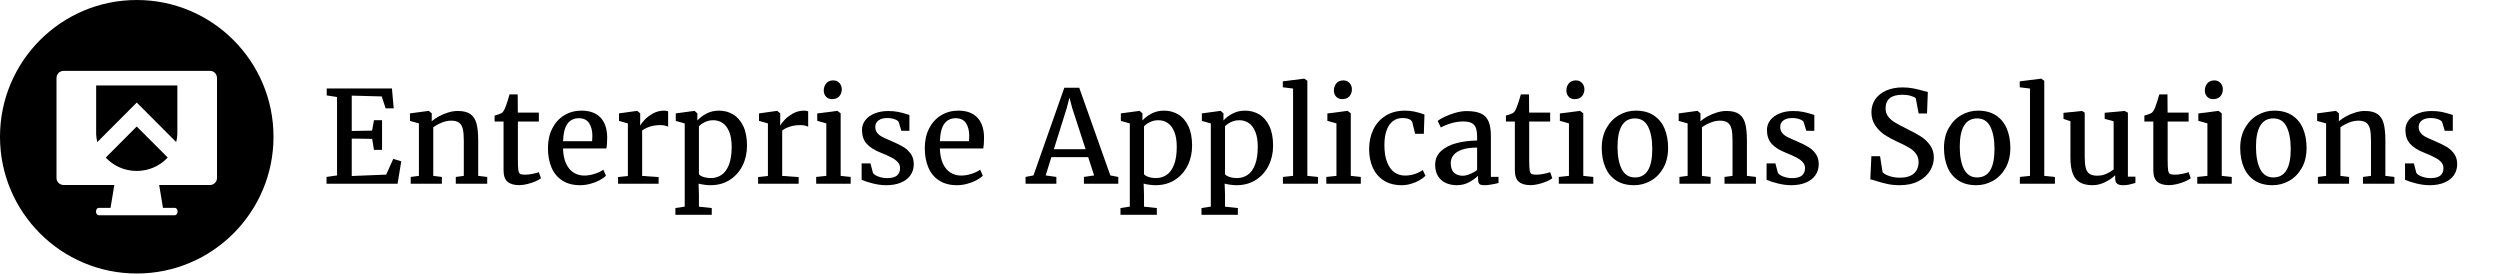 <?xml version="1.0" encoding="UTF-8"?>
<svg width="585px" height="64px" viewBox="0 0 585 64" version="1.1" xmlns="http://www.w3.org/2000/svg" xmlns:xlink="http://www.w3.org/1999/xlink">
    <title>logo/eas/black/long/eas-logo-black-long</title>
    <g id="logo/eas/black/long/eas-logo-black-long" stroke="none" stroke-width="1" fill="none" fill-rule="evenodd">
        <g id="Enterprise-Applicati" transform="translate(76.406, 18.405)" fill="#000000">
            <polygon id="Path" points="2.461 22.646 2.461 4.292 0.044 3.926 0.044 2.3 15.308 2.3 15.718 6.943 13.828 6.943 12.92 4.16 5.903 3.97 5.903 12.246 10.664 12.158 11.104 9.727 12.993 9.727 12.993 16.67 11.104 16.67 10.679 14.092 5.903 14.019 5.903 22.778 13.96 22.456 15.615 18.779 17.49 19.336 16.626 24.595 0 24.595 0 22.998"></polygon>
            <path d="M21.621,22.749 L21.621,10.474 L19.526,9.888 L19.526,8.13 L23.862,7.544 L23.936,7.544 L24.624,8.115 L24.624,9.302 L24.609,9.976 C25.059,9.575 25.623,9.189 26.301,8.818 C26.98,8.447 27.708,8.145 28.484,7.91 C29.26,7.676 29.995,7.559 30.688,7.559 C31.958,7.559 32.939,7.795 33.633,8.269 C34.326,8.743 34.81,9.473 35.083,10.459 C35.356,11.445 35.493,12.783 35.493,14.473 L35.493,22.749 L37.603,22.998 L37.603,24.595 L30.249,24.595 L30.249,22.998 L32.124,22.749 L32.124,14.458 C32.124,13.325 32.048,12.434 31.897,11.785 C31.746,11.135 31.46,10.647 31.04,10.32 C30.62,9.993 30,9.829 29.18,9.829 C28.477,9.829 27.744,9.98 26.982,10.283 C26.221,10.586 25.552,10.952 24.976,11.382 L24.976,22.749 L26.997,22.998 L26.997,24.595 L19.702,24.595 L19.702,22.998 L21.621,22.749 Z" id="Path"></path>
            <path d="M39.331,10.034 L39.331,8.643 C39.604,8.574 39.919,8.477 40.276,8.35 C40.632,8.223 40.864,8.125 40.972,8.057 C41.294,7.822 41.558,7.441 41.763,6.914 C41.909,6.582 42.102,6.052 42.341,5.325 C42.581,4.597 42.744,4.048 42.832,3.677 L44.736,3.677 L44.766,7.939 L49.688,7.939 L49.688,10.034 L44.78,10.034 L44.78,18.896 C44.78,20.088 44.814,20.916 44.883,21.379 C44.951,21.843 45.09,22.141 45.3,22.273 C45.51,22.405 45.894,22.471 46.45,22.471 L46.465,22.471 C46.973,22.471 47.546,22.407 48.186,22.28 C48.826,22.153 49.321,22.021 49.673,21.885 L49.688,21.885 L50.186,23.306 C49.893,23.55 49.453,23.796 48.867,24.045 C48.281,24.294 47.651,24.502 46.978,24.668 C46.304,24.834 45.684,24.917 45.117,24.917 L45.088,24.917 C43.877,24.917 42.964,24.651 42.349,24.119 C41.733,23.586 41.426,22.695 41.426,21.445 L41.426,10.034 L39.331,10.034 Z" id="Path"></path>
            <path d="M51.812,16.23 C51.812,14.512 52.148,12.988 52.822,11.66 C53.496,10.332 54.429,9.304 55.62,8.577 C56.812,7.849 58.164,7.485 59.678,7.485 C61.553,7.485 63.003,7.998 64.028,9.023 C65.054,10.049 65.601,11.528 65.669,13.462 L65.669,13.989 C65.669,15.015 65.61,15.796 65.493,16.333 L55.342,16.333 C55.381,17.769 55.625,18.96 56.074,19.907 C56.523,20.854 57.114,21.553 57.847,22.002 C58.579,22.451 59.404,22.676 60.322,22.676 C61.123,22.676 61.946,22.537 62.791,22.258 C63.635,21.98 64.297,21.66 64.775,21.299 L65.391,22.705 C65.02,23.086 64.509,23.447 63.86,23.789 C63.21,24.131 62.488,24.407 61.692,24.617 C60.896,24.827 60.107,24.932 59.326,24.932 C57.686,24.932 56.301,24.568 55.173,23.84 C54.045,23.113 53.203,22.097 52.646,20.793 C52.09,19.49 51.812,17.969 51.812,16.23 Z M62.153,14.634 C62.192,14.282 62.212,13.862 62.212,13.374 C62.202,12.134 61.943,11.138 61.436,10.386 C60.928,9.634 60.127,9.258 59.033,9.258 C57.939,9.258 57.073,9.666 56.433,10.481 C55.793,11.296 55.43,12.681 55.342,14.634 L62.153,14.634 Z" id="Shape"></path>
            <path d="M70.518,22.778 L70.518,10.474 L68.438,9.888 L68.438,8.13 L72.627,7.544 L72.7,7.544 L73.403,8.115 L73.403,9.038 L73.374,10.942 L73.403,10.942 C73.579,10.62 73.918,10.188 74.421,9.646 C74.924,9.104 75.574,8.608 76.37,8.159 C77.166,7.71 78.032,7.485 78.97,7.485 C79.351,7.485 79.673,7.539 79.937,7.646 L79.937,11.25 C79.751,11.143 79.504,11.052 79.197,10.979 C78.889,10.906 78.56,10.869 78.208,10.869 C77.222,10.869 76.37,10.989 75.652,11.228 C74.934,11.467 74.336,11.768 73.857,12.129 L73.857,22.764 L77.71,23.027 L77.71,24.595 L68.218,24.595 L68.218,23.013 L70.518,22.778 Z" id="Path"></path>
            <path d="M89.839,24.932 C89.399,24.932 88.916,24.895 88.389,24.822 C87.861,24.749 87.417,24.663 87.056,24.565 L87.144,27.056 L87.144,29.956 L90.146,30.278 L90.146,31.86 L81.636,31.86 L81.636,30.278 L83.818,29.941 L83.818,10.474 L81.724,9.888 L81.724,8.13 L86.045,7.544 L86.118,7.544 L86.777,8.115 L86.777,9.785 C87.363,9.141 88.086,8.596 88.945,8.152 C89.805,7.708 90.776,7.485 91.86,7.485 C93.052,7.485 94.141,7.776 95.127,8.357 C96.113,8.938 96.904,9.841 97.5,11.067 C98.096,12.292 98.394,13.828 98.394,15.674 C98.394,17.383 98.044,18.94 97.346,20.347 C96.648,21.753 95.652,22.869 94.358,23.694 C93.064,24.519 91.558,24.932 89.839,24.932 Z M87.144,22.339 C87.28,22.583 87.615,22.798 88.147,22.983 C88.679,23.169 89.277,23.262 89.941,23.262 C90.889,23.262 91.726,23.01 92.454,22.507 C93.181,22.004 93.755,21.208 94.175,20.12 C94.595,19.031 94.805,17.646 94.805,15.967 C94.805,14.551 94.617,13.379 94.241,12.451 C93.865,11.523 93.354,10.837 92.71,10.393 C92.065,9.949 91.328,9.727 90.498,9.727 C89.805,9.727 89.16,9.868 88.564,10.151 C87.969,10.435 87.495,10.767 87.144,11.147 L87.144,22.339 Z" id="Shape"></path>
            <path d="M103.286,22.778 L103.286,10.474 L101.206,9.888 L101.206,8.13 L105.396,7.544 L105.469,7.544 L106.172,8.115 L106.172,9.038 L106.143,10.942 L106.172,10.942 C106.348,10.62 106.687,10.188 107.19,9.646 C107.693,9.104 108.342,8.608 109.138,8.159 C109.934,7.71 110.801,7.485 111.738,7.485 C112.119,7.485 112.441,7.539 112.705,7.646 L112.705,11.25 C112.52,11.143 112.273,11.052 111.965,10.979 C111.658,10.906 111.328,10.869 110.977,10.869 C109.99,10.869 109.138,10.989 108.42,11.228 C107.703,11.467 107.104,11.768 106.626,12.129 L106.626,22.764 L110.479,23.027 L110.479,24.595 L100.986,24.595 L100.986,23.013 L103.286,22.778 Z" id="Path"></path>
            <path d="M116.953,22.749 L116.953,10.474 L114.829,9.873 L114.829,8.145 L119.487,7.544 L119.561,7.544 L120.308,8.115 L120.308,22.749 L122.651,22.998 L122.651,24.595 L114.58,24.595 L114.58,22.998 L116.953,22.749 Z M116.353,2.783 C116.353,2.119 116.545,1.558 116.931,1.099 C117.317,0.64 117.856,0.41 118.55,0.41 L118.564,0.41 C118.975,0.41 119.331,0.505 119.634,0.696 C119.937,0.886 120.168,1.138 120.33,1.45 C120.491,1.763 120.571,2.095 120.571,2.446 C120.571,3.13 120.376,3.691 119.985,4.131 C119.595,4.57 119.028,4.79 118.286,4.79 L118.271,4.79 C117.705,4.79 117.244,4.6 116.887,4.219 C116.531,3.838 116.353,3.359 116.353,2.783 Z" id="Shape"></path>
            <path d="M127.28,19.834 L127.866,22.061 C127.983,22.266 128.21,22.461 128.547,22.646 C128.884,22.832 129.282,22.983 129.741,23.101 C130.2,23.218 130.669,23.276 131.147,23.276 C132.251,23.276 133.037,23.069 133.506,22.654 C133.975,22.239 134.209,21.67 134.209,20.947 C134.209,20.439 134.05,19.993 133.733,19.607 C133.416,19.221 132.944,18.857 132.319,18.516 C131.694,18.174 130.845,17.788 129.771,17.358 C128.218,16.753 127.085,16.038 126.372,15.212 C125.659,14.387 125.303,13.32 125.303,12.012 C125.303,11.133 125.569,10.359 126.101,9.69 C126.633,9.021 127.363,8.501 128.291,8.13 C129.219,7.759 130.264,7.573 131.426,7.573 C132.324,7.573 133.115,7.644 133.799,7.786 C134.482,7.927 135.171,8.11 135.864,8.335 L136.392,8.496 L136.392,12.202 L134.517,12.202 L133.887,10.151 C133.77,9.897 133.455,9.678 132.942,9.492 C132.429,9.307 131.855,9.214 131.221,9.214 C130.322,9.214 129.629,9.404 129.141,9.785 C128.652,10.166 128.408,10.664 128.408,11.279 C128.408,11.826 128.552,12.285 128.84,12.656 C129.128,13.027 129.487,13.33 129.917,13.564 C130.347,13.799 130.947,14.077 131.719,14.399 L132.29,14.648 C133.403,15.127 134.307,15.576 135,15.996 C135.693,16.416 136.27,16.953 136.729,17.607 C137.188,18.262 137.417,19.062 137.417,20.01 C137.417,20.986 137.161,21.846 136.648,22.588 C136.135,23.33 135.393,23.906 134.421,24.316 C133.45,24.727 132.3,24.932 130.972,24.932 C129.976,24.932 128.931,24.795 127.837,24.521 C126.743,24.248 125.869,23.965 125.215,23.672 L125.215,19.834 L127.28,19.834 Z" id="Path"></path>
            <path d="M139.995,16.23 C139.995,14.512 140.332,12.988 141.006,11.66 C141.68,10.332 142.612,9.304 143.804,8.577 C144.995,7.849 146.348,7.485 147.861,7.485 C149.736,7.485 151.187,7.998 152.212,9.023 C153.237,10.049 153.784,11.528 153.853,13.462 L153.853,13.989 C153.853,15.015 153.794,15.796 153.677,16.333 L143.525,16.333 C143.564,17.769 143.809,18.96 144.258,19.907 C144.707,20.854 145.298,21.553 146.03,22.002 C146.763,22.451 147.588,22.676 148.506,22.676 C149.307,22.676 150.129,22.537 150.974,22.258 C151.819,21.98 152.48,21.66 152.959,21.299 L153.574,22.705 C153.203,23.086 152.693,23.447 152.043,23.789 C151.394,24.131 150.671,24.407 149.875,24.617 C149.08,24.827 148.291,24.932 147.51,24.932 C145.869,24.932 144.485,24.568 143.357,23.84 C142.229,23.113 141.387,22.097 140.83,20.793 C140.273,19.49 139.995,17.969 139.995,16.23 Z M150.337,14.634 C150.376,14.282 150.396,13.862 150.396,13.374 C150.386,12.134 150.127,11.138 149.619,10.386 C149.111,9.634 148.311,9.258 147.217,9.258 C146.123,9.258 145.256,9.666 144.617,10.481 C143.977,11.296 143.613,12.681 143.525,14.634 L150.337,14.634 Z" id="Shape"></path>
            <path d="M165.425,22.646 L172.646,2.124 L176.133,2.124 L183.413,22.646 L185.273,22.998 L185.273,24.595 L177.231,24.595 L177.231,22.998 L179.619,22.646 L178.228,18.369 L169.614,18.369 L168.281,22.646 L170.786,22.998 L170.786,24.595 L163.579,24.595 L163.564,22.998 L165.425,22.646 Z M177.627,16.509 L174.492,6.885 L173.848,4.424 L173.203,6.914 L170.2,16.509 L177.627,16.509 Z" id="Shape"></path>
            <path d="M193.989,24.932 C193.55,24.932 193.066,24.895 192.539,24.822 C192.012,24.749 191.567,24.663 191.206,24.565 L191.294,27.056 L191.294,29.956 L194.297,30.278 L194.297,31.86 L185.786,31.86 L185.786,30.278 L187.969,29.941 L187.969,10.474 L185.874,9.888 L185.874,8.13 L190.195,7.544 L190.269,7.544 L190.928,8.115 L190.928,9.785 C191.514,9.141 192.236,8.596 193.096,8.152 C193.955,7.708 194.927,7.485 196.011,7.485 C197.202,7.485 198.291,7.776 199.277,8.357 C200.264,8.938 201.055,9.841 201.65,11.067 C202.246,12.292 202.544,13.828 202.544,15.674 C202.544,17.383 202.195,18.94 201.497,20.347 C200.798,21.753 199.802,22.869 198.508,23.694 C197.214,24.519 195.708,24.932 193.989,24.932 Z M191.294,22.339 C191.431,22.583 191.765,22.798 192.297,22.983 C192.83,23.169 193.428,23.262 194.092,23.262 C195.039,23.262 195.876,23.01 196.604,22.507 C197.332,22.004 197.905,21.208 198.325,20.12 C198.745,19.031 198.955,17.646 198.955,15.967 C198.955,14.551 198.767,13.379 198.391,12.451 C198.015,11.523 197.505,10.837 196.86,10.393 C196.216,9.949 195.479,9.727 194.648,9.727 C193.955,9.727 193.311,9.868 192.715,10.151 C192.119,10.435 191.646,10.767 191.294,11.147 L191.294,22.339 Z" id="Shape"></path>
            <path d="M212.944,24.932 C212.505,24.932 212.021,24.895 211.494,24.822 C210.967,24.749 210.522,24.663 210.161,24.565 L210.249,27.056 L210.249,29.956 L213.252,30.278 L213.252,31.86 L204.741,31.86 L204.741,30.278 L206.924,29.941 L206.924,10.474 L204.829,9.888 L204.829,8.13 L209.15,7.544 L209.224,7.544 L209.883,8.115 L209.883,9.785 C210.469,9.141 211.191,8.596 212.051,8.152 C212.91,7.708 213.882,7.485 214.966,7.485 C216.157,7.485 217.246,7.776 218.232,8.357 C219.219,8.938 220.01,9.841 220.605,11.067 C221.201,12.292 221.499,13.828 221.499,15.674 C221.499,17.383 221.15,18.94 220.452,20.347 C219.753,21.753 218.757,22.869 217.463,23.694 C216.169,24.519 214.663,24.932 212.944,24.932 Z M210.249,22.339 C210.386,22.583 210.72,22.798 211.252,22.983 C211.785,23.169 212.383,23.262 213.047,23.262 C213.994,23.262 214.832,23.01 215.559,22.507 C216.287,22.004 216.86,21.208 217.28,20.12 C217.7,19.031 217.91,17.646 217.91,15.967 C217.91,14.551 217.722,13.379 217.346,12.451 C216.97,11.523 216.46,10.837 215.815,10.393 C215.171,9.949 214.434,9.727 213.604,9.727 C212.91,9.727 212.266,9.868 211.67,10.151 C211.074,10.435 210.601,10.767 210.249,11.147 L210.249,22.339 Z" id="Shape"></path>
            <polygon id="Path" points="226.172 22.749 226.172 2.314 223.77 2.021 223.77 0.63 228.765 0 228.794 0 229.512 0.498 229.512 22.749 232.002 22.998 232.002 24.595 223.799 24.595 223.799 22.998"></polygon>
            <path d="M236.323,22.749 L236.323,10.474 L234.199,9.873 L234.199,8.145 L238.857,7.544 L238.931,7.544 L239.678,8.115 L239.678,22.749 L242.021,22.998 L242.021,24.595 L233.95,24.595 L233.95,22.998 L236.323,22.749 Z M235.723,2.783 C235.723,2.119 235.916,1.558 236.301,1.099 C236.687,0.64 237.227,0.41 237.92,0.41 L237.935,0.41 C238.345,0.41 238.701,0.505 239.004,0.696 C239.307,0.886 239.539,1.138 239.7,1.45 C239.861,1.763 239.941,2.095 239.941,2.446 C239.941,3.13 239.746,3.691 239.355,4.131 C238.965,4.57 238.398,4.79 237.656,4.79 L237.642,4.79 C237.075,4.79 236.614,4.6 236.257,4.219 C235.901,3.838 235.723,3.359 235.723,2.783 Z" id="Shape"></path>
            <path d="M252.407,7.485 C253.813,7.485 255.317,7.788 256.919,8.394 L256.772,12.905 L254.736,12.905 L254.062,10.166 C253.926,9.844 253.655,9.604 253.25,9.448 C252.844,9.292 252.358,9.214 251.792,9.214 C250.933,9.214 250.186,9.451 249.551,9.924 C248.916,10.398 248.423,11.106 248.071,12.048 C247.72,12.991 247.544,14.155 247.544,15.542 C247.544,17.153 247.754,18.491 248.174,19.556 C248.594,20.62 249.165,21.406 249.888,21.914 C250.61,22.422 251.426,22.676 252.334,22.676 C253.184,22.676 253.967,22.551 254.685,22.302 C255.403,22.053 256.016,21.748 256.523,21.387 L257.153,22.734 C256.802,23.096 256.333,23.445 255.747,23.782 C255.161,24.119 254.504,24.395 253.777,24.609 C253.049,24.824 252.319,24.932 251.587,24.932 C249.937,24.932 248.54,24.565 247.397,23.833 C246.255,23.101 245.398,22.097 244.827,20.823 C244.255,19.548 243.97,18.101 243.97,16.479 C243.97,14.81 244.292,13.293 244.937,11.931 C245.581,10.569 246.538,9.487 247.808,8.687 C249.077,7.886 250.61,7.485 252.407,7.485 Z" id="Path"></path>
            <path d="M269.238,13.711 C269.238,12.793 269.143,12.07 268.953,11.543 C268.762,11.016 268.433,10.63 267.964,10.386 C267.495,10.142 266.831,10.02 265.972,10.02 C264.321,10.02 262.583,10.483 260.757,11.411 L260.742,11.411 L260.01,9.888 C260.273,9.653 260.779,9.351 261.526,8.979 C262.273,8.608 263.123,8.284 264.075,8.005 C265.027,7.727 265.933,7.588 266.792,7.588 C268.218,7.588 269.338,7.781 270.154,8.167 C270.969,8.552 271.558,9.17 271.919,10.02 C272.28,10.869 272.461,12.017 272.461,13.462 L272.461,22.983 L274.248,22.983 L274.248,24.419 C272.822,24.761 271.748,24.932 271.025,24.932 C270.615,24.932 270.303,24.897 270.088,24.829 C269.873,24.761 269.714,24.622 269.612,24.412 C269.509,24.202 269.458,23.877 269.458,23.438 L269.458,22.734 C268.931,23.252 268.237,23.748 267.378,24.221 C266.519,24.695 265.557,24.932 264.492,24.932 C263.555,24.932 262.703,24.761 261.936,24.419 C261.169,24.077 260.559,23.55 260.105,22.837 C259.651,22.124 259.424,21.235 259.424,20.171 C259.424,18.872 259.875,17.803 260.779,16.963 C261.682,16.123 262.869,15.505 264.338,15.11 C265.808,14.714 267.441,14.502 269.238,14.473 L269.238,13.711 Z M269.238,16.128 C267.803,16.128 266.624,16.292 265.701,16.619 C264.778,16.946 264.109,17.378 263.694,17.915 C263.279,18.452 263.071,19.062 263.071,19.746 C263.071,20.771 263.325,21.523 263.833,22.002 C264.341,22.48 265.024,22.72 265.884,22.72 C266.343,22.72 266.897,22.59 267.546,22.332 C268.196,22.073 268.76,21.758 269.238,21.387 L269.238,16.128 Z" id="Shape"></path>
            <path d="M275.977,10.034 L275.977,8.643 C276.25,8.574 276.565,8.477 276.921,8.35 C277.278,8.223 277.51,8.125 277.617,8.057 C277.939,7.822 278.203,7.441 278.408,6.914 C278.555,6.582 278.748,6.052 278.987,5.325 C279.226,4.597 279.39,4.048 279.478,3.677 L281.382,3.677 L281.411,7.939 L286.333,7.939 L286.333,10.034 L281.426,10.034 L281.426,18.896 C281.426,20.088 281.46,20.916 281.528,21.379 C281.597,21.843 281.736,22.141 281.946,22.273 C282.156,22.405 282.539,22.471 283.096,22.471 L283.11,22.471 C283.618,22.471 284.192,22.407 284.832,22.28 C285.471,22.153 285.967,22.021 286.318,21.885 L286.333,21.885 L286.831,23.306 C286.538,23.55 286.099,23.796 285.513,24.045 C284.927,24.294 284.297,24.502 283.623,24.668 C282.949,24.834 282.329,24.917 281.763,24.917 L281.733,24.917 C280.522,24.917 279.609,24.651 278.994,24.119 C278.379,23.586 278.071,22.695 278.071,21.445 L278.071,10.034 L275.977,10.034 Z" id="Path"></path>
            <path d="M290.728,22.749 L290.728,10.474 L288.604,9.873 L288.604,8.145 L293.262,7.544 L293.335,7.544 L294.082,8.115 L294.082,22.749 L296.426,22.998 L296.426,24.595 L288.354,24.595 L288.354,22.998 L290.728,22.749 Z M290.127,2.783 C290.127,2.119 290.32,1.558 290.706,1.099 C291.091,0.64 291.631,0.41 292.324,0.41 L292.339,0.41 C292.749,0.41 293.105,0.505 293.408,0.696 C293.711,0.886 293.943,1.138 294.104,1.45 C294.265,1.763 294.346,2.095 294.346,2.446 C294.346,3.13 294.15,3.691 293.76,4.131 C293.369,4.57 292.803,4.79 292.061,4.79 L292.046,4.79 C291.479,4.79 291.018,4.6 290.662,4.219 C290.305,3.838 290.127,3.359 290.127,2.783 Z" id="Shape"></path>
            <path d="M306.343,7.485 C308.042,7.485 309.458,7.861 310.591,8.613 C311.724,9.365 312.563,10.398 313.11,11.711 C313.657,13.025 313.931,14.526 313.931,16.216 C313.931,18.022 313.557,19.585 312.81,20.903 C312.063,22.222 311.082,23.223 309.866,23.906 C308.65,24.59 307.354,24.932 305.977,24.932 C304.277,24.932 302.864,24.556 301.736,23.804 C300.608,23.052 299.771,22.019 299.224,20.706 C298.677,19.392 298.403,17.891 298.403,16.201 C298.403,14.414 298.777,12.861 299.524,11.543 C300.271,10.225 301.252,9.219 302.468,8.525 C303.684,7.832 304.976,7.485 306.343,7.485 Z M310.225,16.479 C310.225,14.282 309.9,12.537 309.25,11.243 C308.601,9.949 307.573,9.302 306.167,9.302 C304.819,9.302 303.804,9.856 303.12,10.964 C302.437,12.073 302.095,13.73 302.095,15.938 C302.095,18.135 302.424,19.88 303.083,21.174 C303.743,22.468 304.771,23.115 306.167,23.115 C308.872,23.115 310.225,20.903 310.225,16.479 Z" id="Shape"></path>
            <path d="M318.501,22.749 L318.501,10.474 L316.406,9.888 L316.406,8.13 L320.742,7.544 L320.815,7.544 L321.504,8.115 L321.504,9.302 L321.489,9.976 C321.938,9.575 322.502,9.189 323.181,8.818 C323.86,8.447 324.587,8.145 325.364,7.91 C326.14,7.676 326.875,7.559 327.568,7.559 C328.838,7.559 329.819,7.795 330.513,8.269 C331.206,8.743 331.689,9.473 331.963,10.459 C332.236,11.445 332.373,12.783 332.373,14.473 L332.373,22.749 L334.482,22.998 L334.482,24.595 L327.129,24.595 L327.129,22.998 L329.004,22.749 L329.004,14.458 C329.004,13.325 328.928,12.434 328.777,11.785 C328.625,11.135 328.34,10.647 327.92,10.32 C327.5,9.993 326.88,9.829 326.06,9.829 C325.356,9.829 324.624,9.98 323.862,10.283 C323.101,10.586 322.432,10.952 321.855,11.382 L321.855,22.749 L323.877,22.998 L323.877,24.595 L316.582,24.595 L316.582,22.998 L318.501,22.749 Z" id="Path"></path>
            <path d="M339.038,19.834 L339.624,22.061 C339.741,22.266 339.968,22.461 340.305,22.646 C340.642,22.832 341.04,22.983 341.499,23.101 C341.958,23.218 342.427,23.276 342.905,23.276 C344.009,23.276 344.795,23.069 345.264,22.654 C345.732,22.239 345.967,21.67 345.967,20.947 C345.967,20.439 345.808,19.993 345.491,19.607 C345.173,19.221 344.702,18.857 344.077,18.516 C343.452,18.174 342.603,17.788 341.528,17.358 C339.976,16.753 338.843,16.038 338.13,15.212 C337.417,14.387 337.061,13.32 337.061,12.012 C337.061,11.133 337.327,10.359 337.859,9.69 C338.391,9.021 339.121,8.501 340.049,8.13 C340.977,7.759 342.021,7.573 343.184,7.573 C344.082,7.573 344.873,7.644 345.557,7.786 C346.24,7.927 346.929,8.11 347.622,8.335 L348.149,8.496 L348.149,12.202 L346.274,12.202 L345.645,10.151 C345.527,9.897 345.212,9.678 344.7,9.492 C344.187,9.307 343.613,9.214 342.979,9.214 C342.08,9.214 341.387,9.404 340.898,9.785 C340.41,10.166 340.166,10.664 340.166,11.279 C340.166,11.826 340.31,12.285 340.598,12.656 C340.886,13.027 341.245,13.33 341.675,13.564 C342.104,13.799 342.705,14.077 343.477,14.399 L344.048,14.648 C345.161,15.127 346.064,15.576 346.758,15.996 C347.451,16.416 348.027,16.953 348.486,17.607 C348.945,18.262 349.175,19.062 349.175,20.01 C349.175,20.986 348.918,21.846 348.406,22.588 C347.893,23.33 347.151,23.906 346.179,24.316 C345.208,24.727 344.058,24.932 342.729,24.932 C341.733,24.932 340.688,24.795 339.595,24.521 C338.501,24.248 337.627,23.965 336.973,23.672 L336.973,19.834 L339.038,19.834 Z" id="Path"></path>
            <path d="M361.494,18.149 L363.53,18.149 L364.116,21.899 C364.448,22.251 364.985,22.551 365.728,22.8 C366.47,23.049 367.275,23.174 368.145,23.174 C369.6,23.174 370.696,22.849 371.433,22.2 C372.17,21.55 372.539,20.649 372.539,19.497 C372.539,18.745 372.336,18.098 371.931,17.556 C371.526,17.014 370.977,16.538 370.283,16.128 C369.59,15.718 368.638,15.239 367.427,14.692 C366.372,14.214 365.425,13.696 364.585,13.14 C363.745,12.583 363.022,11.86 362.417,10.972 C361.812,10.083 361.509,9.033 361.509,7.822 C361.509,6.709 361.807,5.715 362.402,4.841 C362.998,3.967 363.848,3.284 364.951,2.791 C366.055,2.297 367.339,2.051 368.804,2.051 C369.702,2.051 370.532,2.126 371.294,2.278 C372.056,2.429 372.847,2.622 373.667,2.856 C374.097,2.983 374.443,3.071 374.707,3.12 L374.517,8.145 L372.554,8.145 L371.88,4.585 C371.694,4.38 371.304,4.192 370.708,4.021 C370.112,3.85 369.468,3.765 368.774,3.765 C366.138,3.765 364.819,4.829 364.819,6.958 C364.819,7.7 365.02,8.335 365.42,8.862 C365.82,9.39 366.353,9.856 367.017,10.261 C367.681,10.667 368.662,11.187 369.961,11.821 C371.25,12.456 372.305,13.037 373.125,13.564 C373.945,14.092 374.648,14.763 375.234,15.579 C375.82,16.394 376.113,17.358 376.113,18.472 C376.113,19.546 375.813,20.579 375.212,21.57 C374.612,22.561 373.708,23.369 372.502,23.994 C371.296,24.619 369.834,24.932 368.115,24.932 C367.061,24.932 366.099,24.836 365.229,24.646 C364.36,24.456 363.457,24.209 362.52,23.906 C361.875,23.701 361.45,23.589 361.245,23.569 L361.494,18.149 Z" id="Path"></path>
            <path d="M386.426,7.485 C388.125,7.485 389.541,7.861 390.674,8.613 C391.807,9.365 392.646,10.398 393.193,11.711 C393.74,13.025 394.014,14.526 394.014,16.216 C394.014,18.022 393.64,19.585 392.893,20.903 C392.146,22.222 391.165,23.223 389.949,23.906 C388.733,24.59 387.437,24.932 386.06,24.932 C384.36,24.932 382.947,24.556 381.819,23.804 C380.691,23.052 379.854,22.019 379.307,20.706 C378.76,19.392 378.486,17.891 378.486,16.201 C378.486,14.414 378.86,12.861 379.607,11.543 C380.354,10.225 381.335,9.219 382.551,8.525 C383.767,7.832 385.059,7.485 386.426,7.485 Z M390.308,16.479 C390.308,14.282 389.983,12.537 389.333,11.243 C388.684,9.949 387.656,9.302 386.25,9.302 C384.902,9.302 383.887,9.856 383.203,10.964 C382.52,12.073 382.178,13.73 382.178,15.938 C382.178,18.135 382.507,19.88 383.167,21.174 C383.826,22.468 384.854,23.115 386.25,23.115 C388.955,23.115 390.308,20.903 390.308,16.479 Z" id="Shape"></path>
            <polygon id="Path" points="398.613 22.749 398.613 2.314 396.211 2.021 396.211 0.63 401.206 0 401.235 0 401.953 0.498 401.953 22.749 404.443 22.998 404.443 24.595 396.24 24.595 396.24 22.998"></polygon>
            <path d="M418.55,22.603 C417.925,23.208 417.134,23.748 416.177,24.221 C415.22,24.695 414.253,24.932 413.276,24.932 C412.056,24.932 411.064,24.714 410.303,24.28 C409.541,23.845 408.979,23.154 408.618,22.207 C408.257,21.26 408.076,20.01 408.076,18.457 L408.076,9.961 L406.45,9.419 L406.45,7.998 L410.786,7.559 L410.801,7.559 L411.416,7.954 L411.416,18.296 C411.416,19.409 411.499,20.278 411.665,20.903 C411.831,21.528 412.124,21.985 412.544,22.273 C412.964,22.561 413.569,22.705 414.36,22.705 C415.122,22.705 415.83,22.559 416.484,22.266 C417.139,21.973 417.705,21.636 418.184,21.255 L418.184,9.976 L416.089,9.404 L416.089,7.983 L420.718,7.559 L420.747,7.559 L421.523,7.954 L421.523,22.939 L423.281,22.939 L423.281,24.404 C422.715,24.57 422.224,24.7 421.809,24.792 C421.394,24.885 420.918,24.932 420.381,24.932 C419.756,24.932 419.294,24.812 418.997,24.573 C418.699,24.333 418.55,23.931 418.55,23.364 L418.55,22.603 Z" id="Path"></path>
            <path d="M425.376,10.034 L425.376,8.643 C425.649,8.574 425.964,8.477 426.321,8.35 C426.677,8.223 426.909,8.125 427.017,8.057 C427.339,7.822 427.603,7.441 427.808,6.914 C427.954,6.582 428.147,6.052 428.386,5.325 C428.625,4.597 428.789,4.048 428.877,3.677 L430.781,3.677 L430.811,7.939 L435.732,7.939 L435.732,10.034 L430.825,10.034 L430.825,18.896 C430.825,20.088 430.859,20.916 430.928,21.379 C430.996,21.843 431.135,22.141 431.345,22.273 C431.555,22.405 431.938,22.471 432.495,22.471 L432.51,22.471 C433.018,22.471 433.591,22.407 434.231,22.28 C434.871,22.153 435.366,22.021 435.718,21.885 L435.732,21.885 L436.23,23.306 C435.938,23.55 435.498,23.796 434.912,24.045 C434.326,24.294 433.696,24.502 433.022,24.668 C432.349,24.834 431.729,24.917 431.162,24.917 L431.133,24.917 C429.922,24.917 429.009,24.651 428.394,24.119 C427.778,23.586 427.471,22.695 427.471,21.445 L427.471,10.034 L425.376,10.034 Z" id="Path"></path>
            <path d="M440.127,22.749 L440.127,10.474 L438.003,9.873 L438.003,8.145 L442.661,7.544 L442.734,7.544 L443.481,8.115 L443.481,22.749 L445.825,22.998 L445.825,24.595 L437.754,24.595 L437.754,22.998 L440.127,22.749 Z M439.526,2.783 C439.526,2.119 439.719,1.558 440.105,1.099 C440.491,0.64 441.03,0.41 441.724,0.41 L441.738,0.41 C442.148,0.41 442.505,0.505 442.808,0.696 C443.11,0.886 443.342,1.138 443.503,1.45 C443.665,1.763 443.745,2.095 443.745,2.446 C443.745,3.13 443.55,3.691 443.159,4.131 C442.769,4.57 442.202,4.79 441.46,4.79 L441.445,4.79 C440.879,4.79 440.417,4.6 440.061,4.219 C439.705,3.838 439.526,3.359 439.526,2.783 Z" id="Shape"></path>
            <path d="M455.742,7.485 C457.441,7.485 458.857,7.861 459.99,8.613 C461.123,9.365 461.963,10.398 462.51,11.711 C463.057,13.025 463.33,14.526 463.33,16.216 C463.33,18.022 462.957,19.585 462.209,20.903 C461.462,22.222 460.481,23.223 459.265,23.906 C458.049,24.59 456.753,24.932 455.376,24.932 C453.677,24.932 452.263,24.556 451.135,23.804 C450.007,23.052 449.17,22.019 448.623,20.706 C448.076,19.392 447.803,17.891 447.803,16.201 C447.803,14.414 448.176,12.861 448.923,11.543 C449.67,10.225 450.652,9.219 451.868,8.525 C453.083,7.832 454.375,7.485 455.742,7.485 Z M459.624,16.479 C459.624,14.282 459.299,12.537 458.65,11.243 C458,9.949 456.973,9.302 455.566,9.302 C454.219,9.302 453.203,9.856 452.52,10.964 C451.836,12.073 451.494,13.73 451.494,15.938 C451.494,18.135 451.824,19.88 452.483,21.174 C453.142,22.468 454.17,23.115 455.566,23.115 C458.271,23.115 459.624,20.903 459.624,16.479 Z" id="Shape"></path>
            <path d="M467.9,22.749 L467.9,10.474 L465.806,9.888 L465.806,8.13 L470.142,7.544 L470.215,7.544 L470.903,8.115 L470.903,9.302 L470.889,9.976 C471.338,9.575 471.902,9.189 472.581,8.818 C473.259,8.447 473.987,8.145 474.763,7.91 C475.54,7.676 476.274,7.559 476.968,7.559 C478.237,7.559 479.219,7.795 479.912,8.269 C480.605,8.743 481.089,9.473 481.362,10.459 C481.636,11.445 481.772,12.783 481.772,14.473 L481.772,22.749 L483.882,22.998 L483.882,24.595 L476.528,24.595 L476.528,22.998 L478.403,22.749 L478.403,14.458 C478.403,13.325 478.328,12.434 478.176,11.785 C478.025,11.135 477.739,10.647 477.319,10.32 C476.899,9.993 476.279,9.829 475.459,9.829 C474.756,9.829 474.023,9.98 473.262,10.283 C472.5,10.586 471.831,10.952 471.255,11.382 L471.255,22.749 L473.276,22.998 L473.276,24.595 L465.981,24.595 L465.981,22.998 L467.9,22.749 Z" id="Path"></path>
            <path d="M488.438,19.834 L489.023,22.061 C489.141,22.266 489.368,22.461 489.705,22.646 C490.042,22.832 490.439,22.983 490.898,23.101 C491.357,23.218 491.826,23.276 492.305,23.276 C493.408,23.276 494.194,23.069 494.663,22.654 C495.132,22.239 495.366,21.67 495.366,20.947 C495.366,20.439 495.208,19.993 494.89,19.607 C494.573,19.221 494.102,18.857 493.477,18.516 C492.852,18.174 492.002,17.788 490.928,17.358 C489.375,16.753 488.242,16.038 487.529,15.212 C486.816,14.387 486.46,13.32 486.46,12.012 C486.46,11.133 486.726,10.359 487.258,9.69 C487.791,9.021 488.521,8.501 489.448,8.13 C490.376,7.759 491.421,7.573 492.583,7.573 C493.481,7.573 494.272,7.644 494.956,7.786 C495.64,7.927 496.328,8.11 497.021,8.335 L497.549,8.496 L497.549,12.202 L495.674,12.202 L495.044,10.151 C494.927,9.897 494.612,9.678 494.099,9.492 C493.586,9.307 493.013,9.214 492.378,9.214 C491.479,9.214 490.786,9.404 490.298,9.785 C489.81,10.166 489.565,10.664 489.565,11.279 C489.565,11.826 489.709,12.285 489.998,12.656 C490.286,13.027 490.645,13.33 491.074,13.564 C491.504,13.799 492.104,14.077 492.876,14.399 L493.447,14.648 C494.561,15.127 495.464,15.576 496.157,15.996 C496.851,16.416 497.427,16.953 497.886,17.607 C498.345,18.262 498.574,19.062 498.574,20.01 C498.574,20.986 498.318,21.846 497.805,22.588 C497.292,23.33 496.55,23.906 495.579,24.316 C494.607,24.727 493.457,24.932 492.129,24.932 C491.133,24.932 490.088,24.795 488.994,24.521 C487.9,24.248 487.026,23.965 486.372,23.672 L486.372,19.834 L488.438,19.834 Z" id="Path"></path>
        </g>
        <path d="M32,0 C49.673,0 64,14.327 64,32 C64,49.673 49.673,64 32,64 C14.327,64 0,49.673 0,32 C0,14.327 14.327,0 32,0 Z M49.151,16.58 L14.902,16.58 C13.958,16.58 13.223,17.314 13.223,18.259 L13.223,18.259 L13.223,41.662 C13.223,42.554 13.958,43.288 14.902,43.288 L14.902,43.288 L26.756,43.288 L25.864,48.638 L23.136,48.638 C22.245,48.638 22.245,50.369 23.136,50.369 L23.136,50.369 L40.864,50.369 C41.756,50.369 41.808,48.638 40.864,48.638 L40.864,48.638 L38.136,48.638 L37.245,43.288 L49.151,43.288 C50.043,43.288 50.777,42.554 50.777,41.662 L50.777,41.662 L50.777,18.259 C50.777,17.314 50.043,16.58 49.151,16.58 L49.151,16.58 Z M32,29.6 L39.24,36.855 L39.034,37.074 C37.29,38.871 34.771,40 31.982,40 C29.085,40 26.492,38.782 24.753,36.863 L24.753,36.863 L32,29.6 Z M41.5,20 L41.5,31.111 L41.492,31.477 C41.466,32.083 41.374,32.673 41.224,33.242 L41.224,33.242 L32,24 L22.775,33.244 L22.692,32.9 C22.591,32.438 22.529,31.962 22.508,31.477 L22.508,31.477 L22.5,31.111 L22.5,20 L41.5,20 Z" id="icon" fill="#000000"></path>
    </g>
</svg>